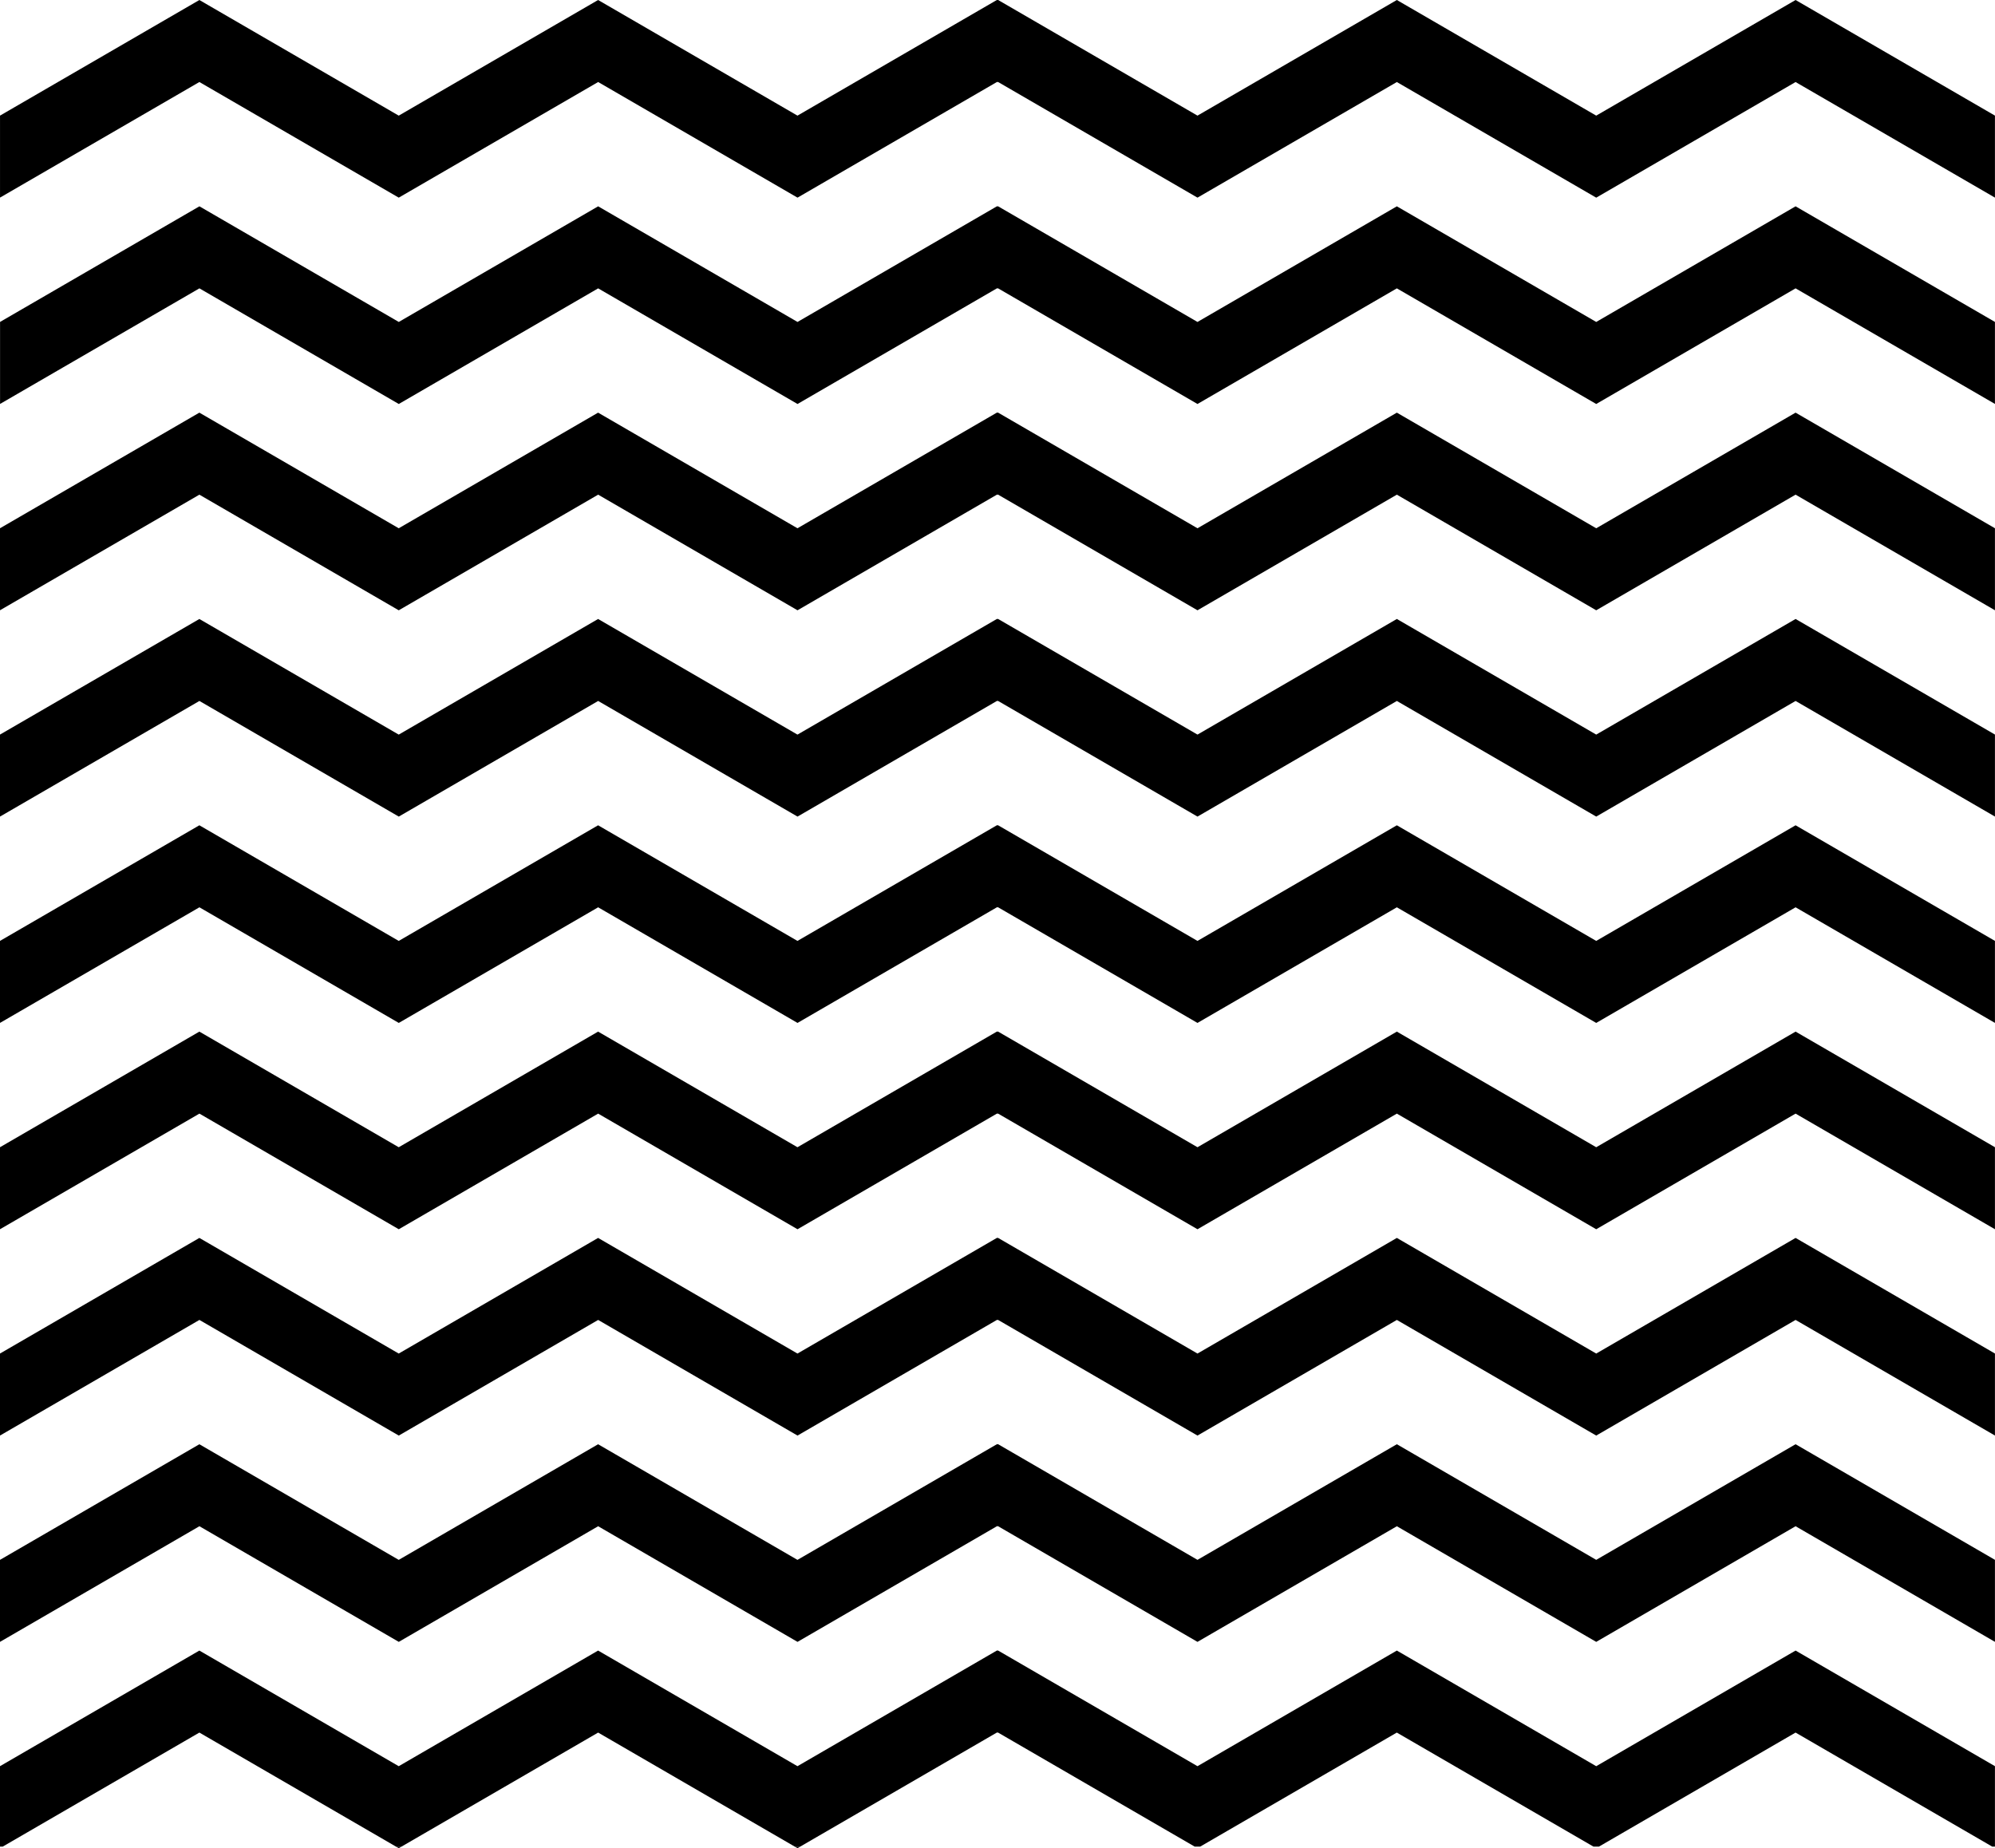 <svg xmlns="http://www.w3.org/2000/svg" width="426.286" height="394.956" viewBox="0 0 426.286 394.956"><g transform="translate(-0.178 0.436)"><path d="M100.772,503.342l.589-.342h-1.178Z" transform="translate(-15.39 -108.822)"/><path d="M201.477,503.342l.589-.342h-1.179Z" transform="translate(-30.888 -108.822)"/><path d="M213.453,393.3l42.6,24.709,42.6-24.709,42.6,24.709,42.6-24.709,42.6,24.706v17.525l-42.6-24.706-42.6,24.711-42.6-24.71-42.6,24.71-42.6-24.71h-.264l-42.6,24.71-42.6-24.71-42.6,24.71-42.6-24.711L.178,435.536V418.011l42.6-24.706,42.6,24.709,42.6-24.709,42.6,24.709,42.6-24.709Z" transform="translate(0 -85.11)"/><path d="M213.453,449.553l42.6,24.709,42.6-24.709,42.6,24.709,42.6-24.709,42.6,24.706v17.188h-.582l-42.019-24.369-42.013,24.369h-1.177l-42.017-24.368-42.013,24.368h-1.179l-42.012-24.368h-.264l-42.012,24.368H170l-42.013-24.368L85.97,491.447H84.793L42.779,467.078.759,491.447H.178V474.259l42.6-24.706,42.6,24.709,42.6-24.709,42.6,24.709,42.6-24.709Z" transform="translate(0 -97.269)"/><path d="M213.453,280.808l42.6,24.71,42.6-24.709,42.6,24.709,42.6-24.709,42.6,24.705V323.04l-42.6-24.707-42.6,24.711-42.6-24.71-42.6,24.71-42.6-24.71h-.264l-42.6,24.71-42.6-24.71-42.6,24.71-42.6-24.711L.178,323.04V305.514l42.6-24.705,42.6,24.709,42.6-24.709,42.6,24.709,42.6-24.71Z" transform="translate(0 -60.793)"/><path d="M213.453,337.056l42.6,24.71,42.6-24.709,42.6,24.709,42.6-24.709,42.6,24.705v17.526l-42.6-24.707-42.6,24.711-42.6-24.71-42.6,24.71-42.6-24.71h-.264l-42.6,24.71-42.6-24.71-42.6,24.71-42.6-24.711L.178,379.288V361.762l42.6-24.705,42.6,24.709,42.6-24.709,42.6,24.709,42.6-24.71Z" transform="translate(0 -72.952)"/><path d="M213.453,168.311l42.6,24.709,42.6-24.709,42.6,24.709,42.6-24.708,42.6,24.7v17.525l-42.6-24.705-42.6,24.71-42.6-24.709-42.6,24.709-42.6-24.709h-.264l-42.6,24.709-42.6-24.709-42.6,24.709-42.6-24.71L.178,210.541V193.016l42.6-24.7,42.6,24.708,42.6-24.709,42.6,24.709,42.6-24.709Z" transform="translate(0 -36.476)"/><path d="M213.453,224.559l42.6,24.709,42.6-24.709,42.6,24.71,42.6-24.71,42.6,24.706V266.79l-42.6-24.705-42.6,24.709-42.6-24.709-42.6,24.709-42.6-24.709h-.264l-42.6,24.709-42.6-24.709-42.6,24.709-42.6-24.709L.178,266.79V249.265l42.6-24.706,42.6,24.71,42.6-24.71,42.6,24.709,42.6-24.709Z" transform="translate(0 -48.634)"/><path d="M213.453,55.813l42.6,24.71,42.6-24.71,42.6,24.71,42.6-24.709,42.6,24.705V98.043l-42.6-24.7-42.6,24.71-42.6-24.709-42.6,24.709-42.6-24.709h-.264l-42.6,24.709-42.6-24.709-42.6,24.709-42.6-24.71-42.6,24.7V80.519l42.6-24.705,42.6,24.709,42.6-24.71,42.6,24.71,42.6-24.71Z" transform="translate(0 -12.159)"/><path d="M213.453-.436l42.6,24.71,42.6-24.71,42.6,24.71,42.6-24.709,42.6,24.705V41.794l-42.6-24.7-42.6,24.71-42.6-24.709L256.054,41.8l-42.6-24.709h-.264L170.589,41.8l-42.6-24.709L85.382,41.8l-42.6-24.71-42.6,24.7V24.27L42.779-.435l42.6,24.709,42.6-24.71,42.6,24.71,42.6-24.71Z" transform="translate(0 0)"/><path d="M213.453,112.062l42.6,24.709,42.6-24.709,42.6,24.709,42.6-24.709,42.6,24.705v17.525l-42.6-24.705-42.6,24.71-42.6-24.709-42.6,24.709-42.6-24.709h-.264l-42.6,24.709-42.6-24.709L85.382,154.3l-42.6-24.71L.178,154.292V136.767l42.6-24.705,42.6,24.709,42.6-24.709,42.6,24.709,42.6-24.709Z" transform="translate(0 -24.317)"/></g></svg>